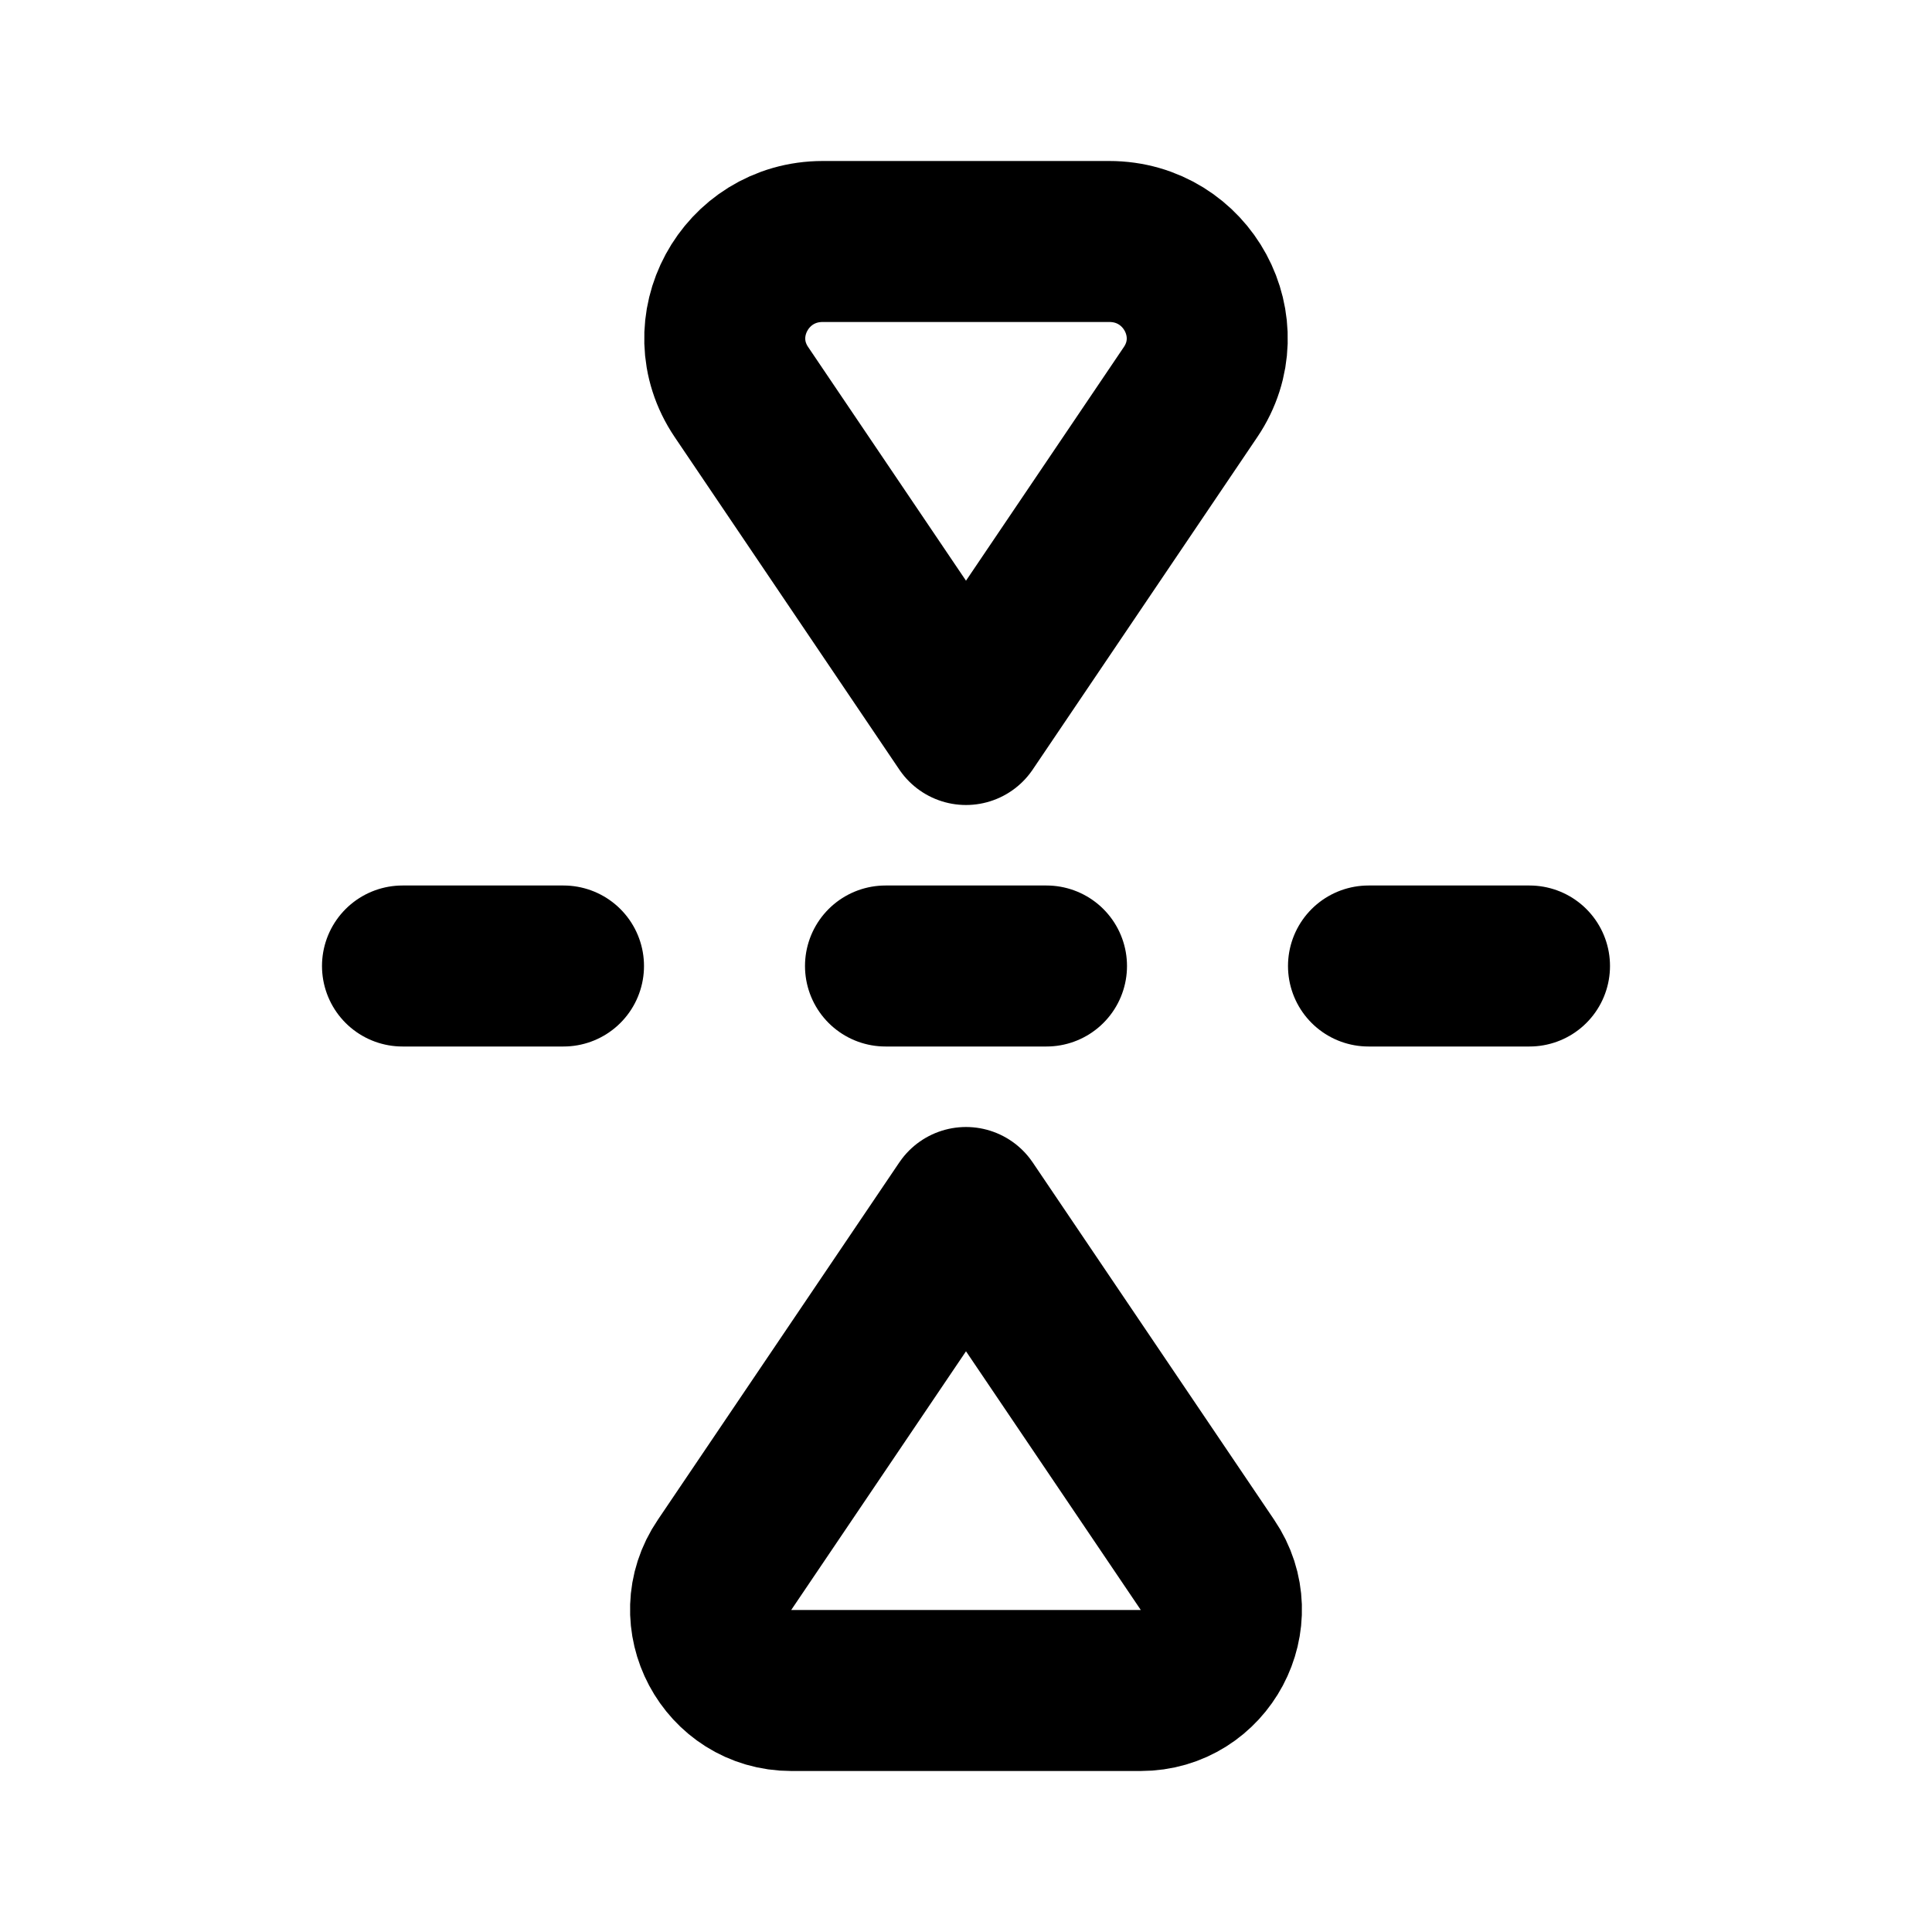 <svg xmlns="http://www.w3.org/2000/svg" viewBox="0 0 24 24" fill="none" stroke="currentColor" stroke-linecap="round" stroke-linejoin="round" stroke-width="2"><path d="M14.17 21H9.83c-.8 0-1.28-.9-.83-1.56L12 15l3 4.44c.45.66-.03 1.56-.83 1.56Zm-.39-18h-3.56c-.97 0-1.55 1.07-1.01 1.87L12 9l2.79-4.13c.54-.8-.04-1.87-1.01-1.87ZM5 12h2m4 0h2m4 0h2"/></svg>
